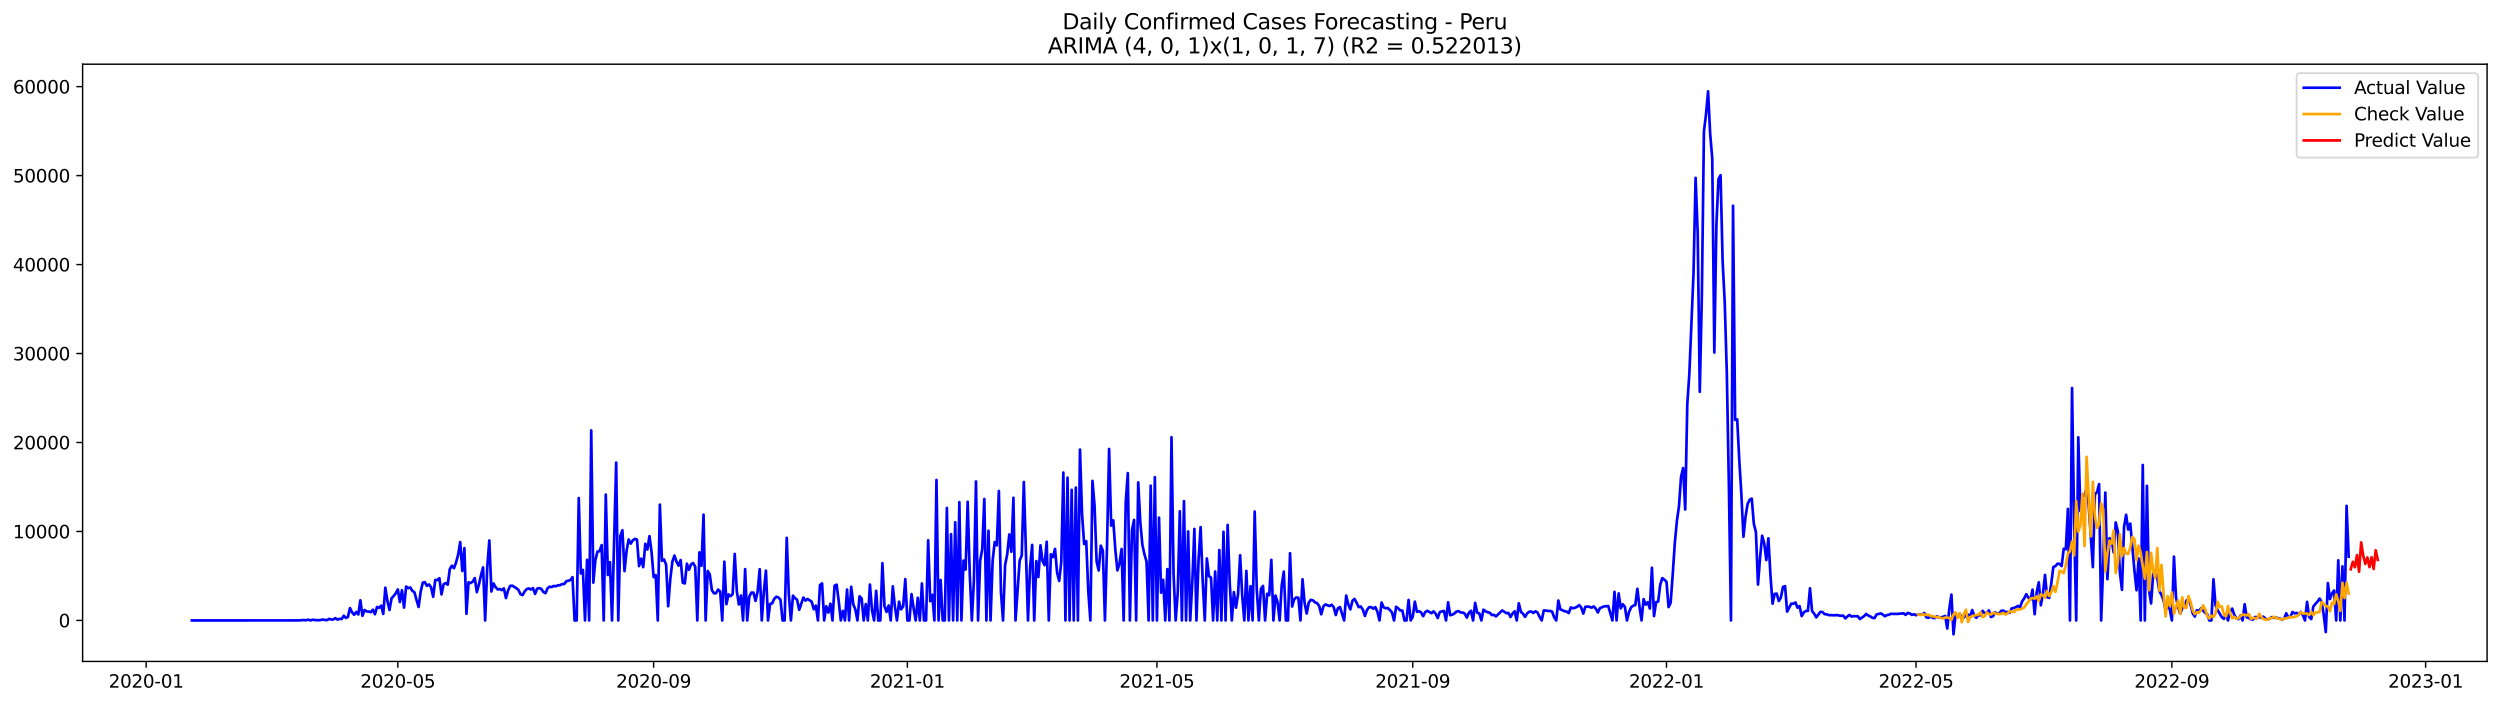<?xml version="1.0" encoding="utf-8" standalone="no"?>
<!DOCTYPE svg PUBLIC "-//W3C//DTD SVG 1.1//EN"
  "http://www.w3.org/Graphics/SVG/1.1/DTD/svg11.dtd">
<svg xmlns:xlink="http://www.w3.org/1999/xlink" width="1392.412pt" height="392.274pt" viewBox="0 0 1392.412 392.274" xmlns="http://www.w3.org/2000/svg" version="1.1">
 <defs>
  <style type="text/css">*{stroke-linejoin: round; stroke-linecap: butt}</style>
 </defs>
 <g id="figure_1">
  <g id="patch_1">
   <path d="M 0 392.274 
L 1392.412 392.274 
L 1392.412 0 
L 0 0 
z
" style="fill: #ffffff"/>
  </g>
  <g id="axes_1">
   <g id="patch_2">
    <path d="M 46.013 368.396 
L 1385.213 368.396 
L 1385.213 35.755 
L 46.013 35.755 
z
" style="fill: #ffffff"/>
   </g>
   <g id="matplotlib.axis_1">
    <g id="xtick_1">
     <g id="line2d_1">
      <defs>
       <path id="m165440193b" d="M 0 0 
L 0 3.5 
" style="stroke: #000000; stroke-width: 0.8"/>
      </defs>
      <g>
       <use xlink:href="#m165440193b" x="81.401" y="368.396" style="stroke: #000000; stroke-width: 0.8"/>
      </g>
     </g>
     <g id="text_1">
      <!-- 2020-01 -->
      <g transform="translate(60.51 382.994)scale(0.1 -0.1)">
       <defs>
        <path id="DejaVuSans-32" d="M 1228 531 
L 3431 531 
L 3431 0 
L 469 0 
L 469 531 
Q 828 903 1448 1529 
Q 2069 2156 2228 2338 
Q 2531 2678 2651 2914 
Q 2772 3150 2772 3378 
Q 2772 3750 2511 3984 
Q 2250 4219 1831 4219 
Q 1534 4219 1204 4116 
Q 875 4013 500 3803 
L 500 4441 
Q 881 4594 1212 4672 
Q 1544 4750 1819 4750 
Q 2544 4750 2975 4387 
Q 3406 4025 3406 3419 
Q 3406 3131 3298 2873 
Q 3191 2616 2906 2266 
Q 2828 2175 2409 1742 
Q 1991 1309 1228 531 
z
" transform="scale(0.016)"/>
        <path id="DejaVuSans-30" d="M 2034 4250 
Q 1547 4250 1301 3770 
Q 1056 3291 1056 2328 
Q 1056 1369 1301 889 
Q 1547 409 2034 409 
Q 2525 409 2770 889 
Q 3016 1369 3016 2328 
Q 3016 3291 2770 3770 
Q 2525 4250 2034 4250 
z
M 2034 4750 
Q 2819 4750 3233 4129 
Q 3647 3509 3647 2328 
Q 3647 1150 3233 529 
Q 2819 -91 2034 -91 
Q 1250 -91 836 529 
Q 422 1150 422 2328 
Q 422 3509 836 4129 
Q 1250 4750 2034 4750 
z
" transform="scale(0.016)"/>
        <path id="DejaVuSans-2d" d="M 313 2009 
L 1997 2009 
L 1997 1497 
L 313 1497 
L 313 2009 
z
" transform="scale(0.016)"/>
        <path id="DejaVuSans-31" d="M 794 531 
L 1825 531 
L 1825 4091 
L 703 3866 
L 703 4441 
L 1819 4666 
L 2450 4666 
L 2450 531 
L 3481 531 
L 3481 0 
L 794 0 
L 794 531 
z
" transform="scale(0.016)"/>
       </defs>
       <use xlink:href="#DejaVuSans-32"/>
       <use xlink:href="#DejaVuSans-30" x="63.623"/>
       <use xlink:href="#DejaVuSans-32" x="127.246"/>
       <use xlink:href="#DejaVuSans-30" x="190.869"/>
       <use xlink:href="#DejaVuSans-2d" x="254.492"/>
       <use xlink:href="#DejaVuSans-30" x="290.576"/>
       <use xlink:href="#DejaVuSans-31" x="354.199"/>
      </g>
     </g>
    </g>
    <g id="xtick_2">
     <g id="line2d_2">
      <g>
       <use xlink:href="#m165440193b" x="221.565" y="368.396" style="stroke: #000000; stroke-width: 0.8"/>
      </g>
     </g>
     <g id="text_2">
      <!-- 2020-05 -->
      <g transform="translate(200.673 382.994)scale(0.1 -0.1)">
       <defs>
        <path id="DejaVuSans-35" d="M 691 4666 
L 3169 4666 
L 3169 4134 
L 1269 4134 
L 1269 2991 
Q 1406 3038 1543 3061 
Q 1681 3084 1819 3084 
Q 2600 3084 3056 2656 
Q 3513 2228 3513 1497 
Q 3513 744 3044 326 
Q 2575 -91 1722 -91 
Q 1428 -91 1123 -41 
Q 819 9 494 109 
L 494 744 
Q 775 591 1075 516 
Q 1375 441 1709 441 
Q 2250 441 2565 725 
Q 2881 1009 2881 1497 
Q 2881 1984 2565 2268 
Q 2250 2553 1709 2553 
Q 1456 2553 1204 2497 
Q 953 2441 691 2322 
L 691 4666 
z
" transform="scale(0.016)"/>
       </defs>
       <use xlink:href="#DejaVuSans-32"/>
       <use xlink:href="#DejaVuSans-30" x="63.623"/>
       <use xlink:href="#DejaVuSans-32" x="127.246"/>
       <use xlink:href="#DejaVuSans-30" x="190.869"/>
       <use xlink:href="#DejaVuSans-2d" x="254.492"/>
       <use xlink:href="#DejaVuSans-30" x="290.576"/>
       <use xlink:href="#DejaVuSans-35" x="354.199"/>
      </g>
     </g>
    </g>
    <g id="xtick_3">
     <g id="line2d_3">
      <g>
       <use xlink:href="#m165440193b" x="364.045" y="368.396" style="stroke: #000000; stroke-width: 0.8"/>
      </g>
     </g>
     <g id="text_3">
      <!-- 2020-09 -->
      <g transform="translate(343.154 382.994)scale(0.1 -0.1)">
       <defs>
        <path id="DejaVuSans-39" d="M 703 97 
L 703 672 
Q 941 559 1184 500 
Q 1428 441 1663 441 
Q 2288 441 2617 861 
Q 2947 1281 2994 2138 
Q 2813 1869 2534 1725 
Q 2256 1581 1919 1581 
Q 1219 1581 811 2004 
Q 403 2428 403 3163 
Q 403 3881 828 4315 
Q 1253 4750 1959 4750 
Q 2769 4750 3195 4129 
Q 3622 3509 3622 2328 
Q 3622 1225 3098 567 
Q 2575 -91 1691 -91 
Q 1453 -91 1209 -44 
Q 966 3 703 97 
z
M 1959 2075 
Q 2384 2075 2632 2365 
Q 2881 2656 2881 3163 
Q 2881 3666 2632 3958 
Q 2384 4250 1959 4250 
Q 1534 4250 1286 3958 
Q 1038 3666 1038 3163 
Q 1038 2656 1286 2365 
Q 1534 2075 1959 2075 
z
" transform="scale(0.016)"/>
       </defs>
       <use xlink:href="#DejaVuSans-32"/>
       <use xlink:href="#DejaVuSans-30" x="63.623"/>
       <use xlink:href="#DejaVuSans-32" x="127.246"/>
       <use xlink:href="#DejaVuSans-30" x="190.869"/>
       <use xlink:href="#DejaVuSans-2d" x="254.492"/>
       <use xlink:href="#DejaVuSans-30" x="290.576"/>
       <use xlink:href="#DejaVuSans-39" x="354.199"/>
      </g>
     </g>
    </g>
    <g id="xtick_4">
     <g id="line2d_4">
      <g>
       <use xlink:href="#m165440193b" x="505.367" y="368.396" style="stroke: #000000; stroke-width: 0.8"/>
      </g>
     </g>
     <g id="text_4">
      <!-- 2021-01 -->
      <g transform="translate(484.476 382.994)scale(0.1 -0.1)">
       <use xlink:href="#DejaVuSans-32"/>
       <use xlink:href="#DejaVuSans-30" x="63.623"/>
       <use xlink:href="#DejaVuSans-32" x="127.246"/>
       <use xlink:href="#DejaVuSans-31" x="190.869"/>
       <use xlink:href="#DejaVuSans-2d" x="254.492"/>
       <use xlink:href="#DejaVuSans-30" x="290.576"/>
       <use xlink:href="#DejaVuSans-31" x="354.199"/>
      </g>
     </g>
    </g>
    <g id="xtick_5">
     <g id="line2d_5">
      <g>
       <use xlink:href="#m165440193b" x="644.372" y="368.396" style="stroke: #000000; stroke-width: 0.8"/>
      </g>
     </g>
     <g id="text_5">
      <!-- 2021-05 -->
      <g transform="translate(623.481 382.994)scale(0.1 -0.1)">
       <use xlink:href="#DejaVuSans-32"/>
       <use xlink:href="#DejaVuSans-30" x="63.623"/>
       <use xlink:href="#DejaVuSans-32" x="127.246"/>
       <use xlink:href="#DejaVuSans-31" x="190.869"/>
       <use xlink:href="#DejaVuSans-2d" x="254.492"/>
       <use xlink:href="#DejaVuSans-30" x="290.576"/>
       <use xlink:href="#DejaVuSans-35" x="354.199"/>
      </g>
     </g>
    </g>
    <g id="xtick_6">
     <g id="line2d_6">
      <g>
       <use xlink:href="#m165440193b" x="786.853" y="368.396" style="stroke: #000000; stroke-width: 0.8"/>
      </g>
     </g>
     <g id="text_6">
      <!-- 2021-09 -->
      <g transform="translate(765.961 382.994)scale(0.1 -0.1)">
       <use xlink:href="#DejaVuSans-32"/>
       <use xlink:href="#DejaVuSans-30" x="63.623"/>
       <use xlink:href="#DejaVuSans-32" x="127.246"/>
       <use xlink:href="#DejaVuSans-31" x="190.869"/>
       <use xlink:href="#DejaVuSans-2d" x="254.492"/>
       <use xlink:href="#DejaVuSans-30" x="290.576"/>
       <use xlink:href="#DejaVuSans-39" x="354.199"/>
      </g>
     </g>
    </g>
    <g id="xtick_7">
     <g id="line2d_7">
      <g>
       <use xlink:href="#m165440193b" x="928.175" y="368.396" style="stroke: #000000; stroke-width: 0.8"/>
      </g>
     </g>
     <g id="text_7">
      <!-- 2022-01 -->
      <g transform="translate(907.283 382.994)scale(0.1 -0.1)">
       <use xlink:href="#DejaVuSans-32"/>
       <use xlink:href="#DejaVuSans-30" x="63.623"/>
       <use xlink:href="#DejaVuSans-32" x="127.246"/>
       <use xlink:href="#DejaVuSans-32" x="190.869"/>
       <use xlink:href="#DejaVuSans-2d" x="254.492"/>
       <use xlink:href="#DejaVuSans-30" x="290.576"/>
       <use xlink:href="#DejaVuSans-31" x="354.199"/>
      </g>
     </g>
    </g>
    <g id="xtick_8">
     <g id="line2d_8">
      <g>
       <use xlink:href="#m165440193b" x="1067.18" y="368.396" style="stroke: #000000; stroke-width: 0.8"/>
      </g>
     </g>
     <g id="text_8">
      <!-- 2022-05 -->
      <g transform="translate(1046.289 382.994)scale(0.1 -0.1)">
       <use xlink:href="#DejaVuSans-32"/>
       <use xlink:href="#DejaVuSans-30" x="63.623"/>
       <use xlink:href="#DejaVuSans-32" x="127.246"/>
       <use xlink:href="#DejaVuSans-32" x="190.869"/>
       <use xlink:href="#DejaVuSans-2d" x="254.492"/>
       <use xlink:href="#DejaVuSans-30" x="290.576"/>
       <use xlink:href="#DejaVuSans-35" x="354.199"/>
      </g>
     </g>
    </g>
    <g id="xtick_9">
     <g id="line2d_9">
      <g>
       <use xlink:href="#m165440193b" x="1209.66" y="368.396" style="stroke: #000000; stroke-width: 0.8"/>
      </g>
     </g>
     <g id="text_9">
      <!-- 2022-09 -->
      <g transform="translate(1188.769 382.994)scale(0.1 -0.1)">
       <use xlink:href="#DejaVuSans-32"/>
       <use xlink:href="#DejaVuSans-30" x="63.623"/>
       <use xlink:href="#DejaVuSans-32" x="127.246"/>
       <use xlink:href="#DejaVuSans-32" x="190.869"/>
       <use xlink:href="#DejaVuSans-2d" x="254.492"/>
       <use xlink:href="#DejaVuSans-30" x="290.576"/>
       <use xlink:href="#DejaVuSans-39" x="354.199"/>
      </g>
     </g>
    </g>
    <g id="xtick_10">
     <g id="line2d_10">
      <g>
       <use xlink:href="#m165440193b" x="1350.982" y="368.396" style="stroke: #000000; stroke-width: 0.8"/>
      </g>
     </g>
     <g id="text_10">
      <!-- 2023-01 -->
      <g transform="translate(1330.091 382.994)scale(0.1 -0.1)">
       <defs>
        <path id="DejaVuSans-33" d="M 2597 2516 
Q 3050 2419 3304 2112 
Q 3559 1806 3559 1356 
Q 3559 666 3084 287 
Q 2609 -91 1734 -91 
Q 1441 -91 1130 -33 
Q 819 25 488 141 
L 488 750 
Q 750 597 1062 519 
Q 1375 441 1716 441 
Q 2309 441 2620 675 
Q 2931 909 2931 1356 
Q 2931 1769 2642 2001 
Q 2353 2234 1838 2234 
L 1294 2234 
L 1294 2753 
L 1863 2753 
Q 2328 2753 2575 2939 
Q 2822 3125 2822 3475 
Q 2822 3834 2567 4026 
Q 2313 4219 1838 4219 
Q 1578 4219 1281 4162 
Q 984 4106 628 3988 
L 628 4550 
Q 988 4650 1302 4700 
Q 1616 4750 1894 4750 
Q 2613 4750 3031 4423 
Q 3450 4097 3450 3541 
Q 3450 3153 3228 2886 
Q 3006 2619 2597 2516 
z
" transform="scale(0.016)"/>
       </defs>
       <use xlink:href="#DejaVuSans-32"/>
       <use xlink:href="#DejaVuSans-30" x="63.623"/>
       <use xlink:href="#DejaVuSans-32" x="127.246"/>
       <use xlink:href="#DejaVuSans-33" x="190.869"/>
       <use xlink:href="#DejaVuSans-2d" x="254.492"/>
       <use xlink:href="#DejaVuSans-30" x="290.576"/>
       <use xlink:href="#DejaVuSans-31" x="354.199"/>
      </g>
     </g>
    </g>
   </g>
   <g id="matplotlib.axis_2">
    <g id="ytick_1">
     <g id="line2d_11">
      <defs>
       <path id="m5263f6d3b1" d="M 0 0 
L -3.5 0 
" style="stroke: #000000; stroke-width: 0.8"/>
      </defs>
      <g>
       <use xlink:href="#m5263f6d3b1" x="46.013" y="345.565" style="stroke: #000000; stroke-width: 0.8"/>
      </g>
     </g>
     <g id="text_11">
      <!-- 0 -->
      <g transform="translate(32.65 349.364)scale(0.1 -0.1)">
       <use xlink:href="#DejaVuSans-30"/>
      </g>
     </g>
    </g>
    <g id="ytick_2">
     <g id="line2d_12">
      <g>
       <use xlink:href="#m5263f6d3b1" x="46.013" y="296.012" style="stroke: #000000; stroke-width: 0.8"/>
      </g>
     </g>
     <g id="text_12">
      <!-- 10000 -->
      <g transform="translate(7.2 299.812)scale(0.1 -0.1)">
       <use xlink:href="#DejaVuSans-31"/>
       <use xlink:href="#DejaVuSans-30" x="63.623"/>
       <use xlink:href="#DejaVuSans-30" x="127.246"/>
       <use xlink:href="#DejaVuSans-30" x="190.869"/>
       <use xlink:href="#DejaVuSans-30" x="254.492"/>
      </g>
     </g>
    </g>
    <g id="ytick_3">
     <g id="line2d_13">
      <g>
       <use xlink:href="#m5263f6d3b1" x="46.013" y="246.46" style="stroke: #000000; stroke-width: 0.8"/>
      </g>
     </g>
     <g id="text_13">
      <!-- 20000 -->
      <g transform="translate(7.2 250.259)scale(0.1 -0.1)">
       <use xlink:href="#DejaVuSans-32"/>
       <use xlink:href="#DejaVuSans-30" x="63.623"/>
       <use xlink:href="#DejaVuSans-30" x="127.246"/>
       <use xlink:href="#DejaVuSans-30" x="190.869"/>
       <use xlink:href="#DejaVuSans-30" x="254.492"/>
      </g>
     </g>
    </g>
    <g id="ytick_4">
     <g id="line2d_14">
      <g>
       <use xlink:href="#m5263f6d3b1" x="46.013" y="196.907" style="stroke: #000000; stroke-width: 0.8"/>
      </g>
     </g>
     <g id="text_14">
      <!-- 30000 -->
      <g transform="translate(7.2 200.706)scale(0.1 -0.1)">
       <use xlink:href="#DejaVuSans-33"/>
       <use xlink:href="#DejaVuSans-30" x="63.623"/>
       <use xlink:href="#DejaVuSans-30" x="127.246"/>
       <use xlink:href="#DejaVuSans-30" x="190.869"/>
       <use xlink:href="#DejaVuSans-30" x="254.492"/>
      </g>
     </g>
    </g>
    <g id="ytick_5">
     <g id="line2d_15">
      <g>
       <use xlink:href="#m5263f6d3b1" x="46.013" y="147.355" style="stroke: #000000; stroke-width: 0.8"/>
      </g>
     </g>
     <g id="text_15">
      <!-- 40000 -->
      <g transform="translate(7.2 151.154)scale(0.1 -0.1)">
       <defs>
        <path id="DejaVuSans-34" d="M 2419 4116 
L 825 1625 
L 2419 1625 
L 2419 4116 
z
M 2253 4666 
L 3047 4666 
L 3047 1625 
L 3713 1625 
L 3713 1100 
L 3047 1100 
L 3047 0 
L 2419 0 
L 2419 1100 
L 313 1100 
L 313 1709 
L 2253 4666 
z
" transform="scale(0.016)"/>
       </defs>
       <use xlink:href="#DejaVuSans-34"/>
       <use xlink:href="#DejaVuSans-30" x="63.623"/>
       <use xlink:href="#DejaVuSans-30" x="127.246"/>
       <use xlink:href="#DejaVuSans-30" x="190.869"/>
       <use xlink:href="#DejaVuSans-30" x="254.492"/>
      </g>
     </g>
    </g>
    <g id="ytick_6">
     <g id="line2d_16">
      <g>
       <use xlink:href="#m5263f6d3b1" x="46.013" y="97.802" style="stroke: #000000; stroke-width: 0.8"/>
      </g>
     </g>
     <g id="text_16">
      <!-- 50000 -->
      <g transform="translate(7.2 101.601)scale(0.1 -0.1)">
       <use xlink:href="#DejaVuSans-35"/>
       <use xlink:href="#DejaVuSans-30" x="63.623"/>
       <use xlink:href="#DejaVuSans-30" x="127.246"/>
       <use xlink:href="#DejaVuSans-30" x="190.869"/>
       <use xlink:href="#DejaVuSans-30" x="254.492"/>
      </g>
     </g>
    </g>
    <g id="ytick_7">
     <g id="line2d_17">
      <g>
       <use xlink:href="#m5263f6d3b1" x="46.013" y="48.249" style="stroke: #000000; stroke-width: 0.8"/>
      </g>
     </g>
     <g id="text_17">
      <!-- 60000 -->
      <g transform="translate(7.2 52.048)scale(0.1 -0.1)">
       <defs>
        <path id="DejaVuSans-36" d="M 2113 2584 
Q 1688 2584 1439 2293 
Q 1191 2003 1191 1497 
Q 1191 994 1439 701 
Q 1688 409 2113 409 
Q 2538 409 2786 701 
Q 3034 994 3034 1497 
Q 3034 2003 2786 2293 
Q 2538 2584 2113 2584 
z
M 3366 4563 
L 3366 3988 
Q 3128 4100 2886 4159 
Q 2644 4219 2406 4219 
Q 1781 4219 1451 3797 
Q 1122 3375 1075 2522 
Q 1259 2794 1537 2939 
Q 1816 3084 2150 3084 
Q 2853 3084 3261 2657 
Q 3669 2231 3669 1497 
Q 3669 778 3244 343 
Q 2819 -91 2113 -91 
Q 1303 -91 875 529 
Q 447 1150 447 2328 
Q 447 3434 972 4092 
Q 1497 4750 2381 4750 
Q 2619 4750 2861 4703 
Q 3103 4656 3366 4563 
z
" transform="scale(0.016)"/>
       </defs>
       <use xlink:href="#DejaVuSans-36"/>
       <use xlink:href="#DejaVuSans-30" x="63.623"/>
       <use xlink:href="#DejaVuSans-30" x="127.246"/>
       <use xlink:href="#DejaVuSans-30" x="190.869"/>
       <use xlink:href="#DejaVuSans-30" x="254.492"/>
      </g>
     </g>
    </g>
   </g>
   <g id="line2d_18">
    <path d="M 106.885 345.565 
L 167.121 345.54 
L 168.279 345.352 
L 170.596 345.426 
L 171.754 345.124 
L 172.913 345.565 
L 174.071 345.149 
L 175.229 345.342 
L 177.546 345.461 
L 179.863 345.07 
L 181.021 345.293 
L 182.18 345.387 
L 183.338 344.668 
L 184.497 345.079 
L 185.655 344.995 
L 186.813 344.287 
L 187.972 345.114 
L 189.13 344.668 
L 190.288 344.817 
L 191.447 342.914 
L 192.605 344.178 
L 193.764 343.618 
L 194.922 338.687 
L 196.08 341.036 
L 197.239 342.389 
L 198.397 340.853 
L 199.555 342.24 
L 200.714 334.341 
L 201.872 342.993 
L 203.031 339.758 
L 204.189 340.531 
L 205.347 340.62 
L 206.506 340.952 
L 207.664 339.579 
L 208.822 342.111 
L 209.981 338.073 
L 211.139 338.563 
L 212.298 337.32 
L 213.456 341.928 
L 214.614 327.315 
L 215.773 334.733 
L 216.931 339.708 
L 218.089 333.222 
L 219.248 331.983 
L 220.406 330.476 
L 221.565 328.306 
L 222.723 335.283 
L 223.881 328.747 
L 225.04 338.41 
L 226.198 326.651 
L 227.356 327.587 
L 228.515 327.186 
L 229.673 329.109 
L 230.832 329.867 
L 231.99 334.208 
L 233.148 338.058 
L 234.307 329.525 
L 235.465 324.52 
L 236.623 324.267 
L 237.782 326.284 
L 238.94 325.516 
L 240.099 327.072 
L 241.257 332.384 
L 242.415 323.019 
L 243.574 323.083 
L 244.732 322.033 
L 245.891 331.051 
L 247.049 325.467 
L 248.207 324.728 
L 249.366 325.645 
L 250.524 316.963 
L 251.682 315.07 
L 252.841 316.458 
L 253.999 313.326 
L 255.158 308.966 
L 256.316 301.934 
L 257.474 317.999 
L 258.633 305.299 
L 259.791 341.854 
L 260.949 324.337 
L 262.108 324.743 
L 263.266 323.97 
L 264.425 321.993 
L 265.583 329.802 
L 266.741 325.546 
L 267.9 320.358 
L 269.058 316.007 
L 270.216 345.565 
L 271.375 316.027 
L 272.533 301.032 
L 273.692 329.431 
L 274.85 324.931 
L 276.008 326.973 
L 277.167 328.321 
L 278.325 328.038 
L 279.483 328.653 
L 280.642 327.736 
L 281.8 333.122 
L 282.959 328.901 
L 284.117 326.344 
L 285.275 326.175 
L 287.592 327.602 
L 288.75 328.569 
L 289.909 330.967 
L 291.067 331.453 
L 292.226 329.391 
L 293.384 328.088 
L 294.542 327.751 
L 295.701 328.316 
L 296.859 327.538 
L 298.017 330.774 
L 299.176 327.85 
L 300.334 327.563 
L 301.493 328.038 
L 302.651 329.718 
L 303.809 330.382 
L 304.968 327.647 
L 306.126 326.75 
L 307.285 327.013 
L 308.443 326.319 
L 309.601 326.562 
L 310.76 325.987 
L 311.918 325.927 
L 313.076 325.298 
L 314.235 325.293 
L 315.393 323.732 
L 316.552 323.45 
L 317.71 323.038 
L 318.868 321.458 
L 320.027 345.565 
L 321.185 345.565 
L 322.343 277.4 
L 323.502 319.362 
L 324.66 317.429 
L 325.819 345.565 
L 326.977 311.825 
L 328.135 345.565 
L 329.294 239.731 
L 330.452 324.505 
L 331.61 311.919 
L 332.769 307.241 
L 333.927 306.988 
L 335.086 303.614 
L 336.244 345.565 
L 337.402 275.453 
L 338.561 320.249 
L 339.719 313.123 
L 340.877 345.565 
L 343.194 257.654 
L 344.353 345.565 
L 345.511 298.455 
L 346.669 295.304 
L 347.828 318.078 
L 348.986 306.775 
L 350.144 300.477 
L 351.303 302.757 
L 352.461 300.928 
L 353.62 300.13 
L 354.778 300.522 
L 355.936 315.279 
L 357.095 311.156 
L 358.253 315.853 
L 359.411 302.856 
L 360.57 306.101 
L 361.728 298.619 
L 362.887 307.256 
L 364.045 321.428 
L 365.203 320.333 
L 366.362 345.565 
L 367.52 281.067 
L 368.678 312.35 
L 369.837 311.602 
L 370.995 314.471 
L 372.154 337.647 
L 373.312 322.697 
L 374.47 312.93 
L 375.629 309.436 
L 376.787 312.845 
L 377.946 315.031 
L 379.104 311.934 
L 380.262 324.55 
L 381.421 324.951 
L 382.579 313.951 
L 383.737 317.33 
L 384.896 314.278 
L 386.054 313.589 
L 387.213 315.685 
L 388.371 345.565 
L 389.529 307.652 
L 390.688 315.095 
L 391.846 286.652 
L 393.004 345.565 
L 394.163 318.024 
L 395.321 319.996 
L 396.48 328.658 
L 397.638 330.432 
L 398.796 330.397 
L 399.955 328.38 
L 401.113 329.376 
L 402.271 345.565 
L 403.43 312.836 
L 404.588 336.497 
L 405.747 331.046 
L 406.905 332.022 
L 408.063 330.937 
L 409.222 308.529 
L 410.38 329.297 
L 411.538 336.646 
L 412.697 331.675 
L 413.855 345.565 
L 415.014 316.993 
L 416.172 345.565 
L 417.33 332.3 
L 418.489 330.045 
L 419.647 330.075 
L 420.805 334.659 
L 421.964 329.5 
L 423.122 317.033 
L 424.281 345.565 
L 425.439 329.51 
L 426.597 317.821 
L 427.756 345.565 
L 428.914 336.353 
L 430.072 336.036 
L 431.231 333.519 
L 432.389 332.354 
L 433.548 332.751 
L 434.706 334.054 
L 435.864 345.565 
L 437.023 345.565 
L 438.181 299.56 
L 439.34 331.021 
L 440.498 345.565 
L 441.656 331.785 
L 442.815 333.142 
L 443.973 334.054 
L 445.131 339.649 
L 447.448 332.805 
L 448.607 334.51 
L 449.765 333.608 
L 452.082 335.1 
L 453.24 339.336 
L 454.398 337.325 
L 455.557 345.565 
L 456.715 325.813 
L 457.874 324.931 
L 459.032 345.565 
L 460.19 337.691 
L 461.349 341.17 
L 462.507 336.239 
L 463.665 345.565 
L 464.824 326.2 
L 465.982 325.64 
L 467.141 334.852 
L 468.299 345.565 
L 469.457 340.238 
L 470.616 345.565 
L 471.774 328.37 
L 472.932 345.565 
L 474.091 326.809 
L 475.249 336.507 
L 476.408 339.5 
L 477.566 345.565 
L 478.724 332.141 
L 479.883 333.226 
L 481.041 345.565 
L 482.199 336.487 
L 483.358 345.565 
L 484.516 325.595 
L 485.675 339.832 
L 486.833 345.565 
L 487.991 329.079 
L 489.15 345.565 
L 490.308 345.565 
L 491.466 313.643 
L 492.625 337.547 
L 493.783 340.818 
L 494.942 337.25 
L 496.1 345.565 
L 497.258 326.591 
L 498.417 337.815 
L 499.575 345.565 
L 500.734 335.105 
L 501.892 339.366 
L 503.05 337.696 
L 504.209 322.568 
L 505.367 345.565 
L 506.525 345.565 
L 507.684 330.888 
L 508.842 338.747 
L 510.001 345.565 
L 511.159 332.964 
L 512.317 345.565 
L 513.476 324.941 
L 514.634 345.565 
L 515.792 345.565 
L 516.951 300.948 
L 518.109 334.832 
L 519.268 331.289 
L 520.426 345.565 
L 521.584 267.312 
L 522.743 345.565 
L 523.901 323.048 
L 525.059 345.565 
L 526.218 345.565 
L 527.376 282.896 
L 528.535 345.565 
L 529.693 297.534 
L 530.851 345.565 
L 532.01 290.904 
L 533.168 345.565 
L 534.326 279.655 
L 535.485 345.565 
L 536.643 312.211 
L 537.802 317.246 
L 538.96 279.477 
L 540.118 319.713 
L 541.277 345.565 
L 542.435 323.38 
L 543.593 268.159 
L 544.752 345.565 
L 545.91 312.291 
L 547.069 305.958 
L 548.227 277.911 
L 549.385 345.565 
L 550.544 295.616 
L 551.702 345.565 
L 552.86 312.246 
L 554.019 301.924 
L 555.177 303.748 
L 556.336 273.466 
L 557.494 329.693 
L 558.652 345.565 
L 559.811 314.704 
L 560.969 308.857 
L 562.128 297.663 
L 563.286 307.315 
L 564.444 277.252 
L 565.603 345.565 
L 567.919 312.167 
L 569.078 309.382 
L 570.236 268.441 
L 572.553 345.565 
L 573.711 316.121 
L 574.87 303.485 
L 576.028 345.565 
L 577.186 312.504 
L 578.345 321.393 
L 579.503 303.708 
L 580.662 312.513 
L 581.82 314.783 
L 582.978 301.726 
L 584.137 345.565 
L 585.295 308.728 
L 586.453 310.313 
L 587.612 305.73 
L 588.77 319.04 
L 589.929 323.549 
L 591.087 313.019 
L 592.245 263.189 
L 593.404 345.565 
L 594.562 266.048 
L 595.72 345.565 
L 596.879 272.817 
L 598.037 345.565 
L 599.196 271.568 
L 600.354 345.565 
L 601.512 250.394 
L 602.671 286.503 
L 603.829 303.004 
L 604.987 301.419 
L 606.146 329.515 
L 607.304 345.565 
L 608.463 267.837 
L 609.621 281.563 
L 610.779 312.751 
L 611.938 317.736 
L 613.096 303.911 
L 614.254 306.706 
L 615.413 345.565 
L 616.571 304.02 
L 617.73 250.072 
L 618.888 292.767 
L 620.046 289.828 
L 621.205 306.285 
L 622.363 317.687 
L 623.522 313.916 
L 624.68 305.774 
L 625.838 345.565 
L 626.997 279.531 
L 628.155 263.491 
L 629.313 345.565 
L 630.472 295.215 
L 631.63 289.566 
L 632.789 345.565 
L 633.947 268.669 
L 635.105 290.814 
L 636.264 303.47 
L 637.422 308.772 
L 638.58 312.806 
L 639.739 345.565 
L 640.897 270.478 
L 642.056 345.565 
L 643.214 265.756 
L 644.372 345.565 
L 645.531 288.317 
L 646.689 330.06 
L 647.847 322.959 
L 649.006 345.565 
L 650.164 316.983 
L 651.323 345.565 
L 652.481 243.492 
L 653.639 319.629 
L 654.798 345.565 
L 655.956 330.303 
L 657.114 284.769 
L 658.273 345.565 
L 659.431 279.115 
L 660.59 345.565 
L 661.748 295.998 
L 662.906 345.565 
L 664.065 324.347 
L 665.223 294.62 
L 666.381 345.565 
L 667.54 312.142 
L 668.698 293.579 
L 669.857 323.574 
L 671.015 345.565 
L 672.173 311.047 
L 673.332 320.838 
L 674.49 321.735 
L 675.648 345.565 
L 676.807 318.306 
L 677.965 345.565 
L 679.124 306.349 
L 680.282 345.565 
L 681.44 296.196 
L 682.599 345.565 
L 683.757 292.375 
L 684.916 324.629 
L 686.074 345.565 
L 687.232 329.812 
L 688.391 338.484 
L 689.549 331.026 
L 690.707 309.273 
L 691.866 331.695 
L 693.024 345.565 
L 694.183 317.969 
L 695.341 345.565 
L 696.499 326.477 
L 697.658 345.565 
L 698.816 284.918 
L 699.974 328.405 
L 701.133 345.565 
L 702.291 327.974 
L 703.45 326.329 
L 704.608 345.565 
L 705.766 330.724 
L 706.925 331.477 
L 708.083 311.805 
L 709.241 345.565 
L 710.4 331.715 
L 711.558 335.367 
L 712.717 345.565 
L 713.875 325.992 
L 715.033 318.366 
L 716.192 345.565 
L 717.35 345.565 
L 718.508 308.108 
L 719.667 337.815 
L 720.825 333.801 
L 721.984 332.751 
L 723.142 332.934 
L 724.3 345.565 
L 725.459 322.627 
L 726.617 335.843 
L 727.775 341.7 
L 728.934 335.605 
L 730.092 334.089 
L 731.251 334.366 
L 732.409 335.496 
L 733.567 335.902 
L 734.726 337.493 
L 735.884 342.141 
L 737.042 337.795 
L 738.201 336.656 
L 740.518 337.552 
L 741.676 336.819 
L 742.834 338.182 
L 743.993 342.537 
L 745.151 338.796 
L 746.309 338.122 
L 748.626 345.565 
L 749.785 331.7 
L 750.943 336.606 
L 752.101 339.401 
L 753.26 334.629 
L 754.418 333.593 
L 755.577 335.689 
L 756.735 338.152 
L 757.893 337.78 
L 759.052 339.535 
L 760.21 343.073 
L 761.368 339.688 
L 762.527 338.221 
L 763.685 338.122 
L 764.844 339.029 
L 766.002 338.147 
L 767.16 340.719 
L 768.319 345.565 
L 769.477 335.58 
L 770.635 338.291 
L 771.794 338.771 
L 772.952 338.648 
L 774.111 339.753 
L 775.269 341.016 
L 776.427 345.565 
L 777.586 337.944 
L 778.744 338.826 
L 779.902 340.025 
L 781.061 340.035 
L 782.219 345.565 
L 783.378 345.565 
L 784.536 334.138 
L 785.694 345.565 
L 786.853 343.509 
L 788.011 335.1 
L 789.169 340.739 
L 790.328 340.412 
L 791.486 341.095 
L 792.645 343.216 
L 793.803 340.892 
L 794.961 340.189 
L 797.278 341.536 
L 798.436 340.506 
L 799.595 341.804 
L 800.753 344.217 
L 801.912 340.927 
L 803.07 340.521 
L 804.228 340.273 
L 805.387 345.565 
L 806.545 335.461 
L 807.703 342.646 
L 808.862 342.374 
L 810.02 341.705 
L 811.179 340.63 
L 812.337 340.372 
L 813.495 341.11 
L 814.654 341.17 
L 815.812 341.735 
L 816.971 343.979 
L 818.129 341.279 
L 819.287 340.184 
L 820.446 345.565 
L 821.604 335.764 
L 822.762 341.284 
L 823.921 341.641 
L 825.079 345.565 
L 826.238 339.569 
L 827.396 340.441 
L 828.554 340.991 
L 829.713 341.224 
L 830.871 342.557 
L 832.029 342.423 
L 833.188 343.32 
L 836.663 340.005 
L 837.821 340.694 
L 838.98 341.532 
L 840.138 341.383 
L 841.296 343.647 
L 842.455 341.725 
L 843.613 340.441 
L 844.772 345.565 
L 845.93 336.016 
L 847.088 340.763 
L 848.247 341.809 
L 849.405 343.583 
L 850.563 341.636 
L 851.722 340.679 
L 852.88 340.62 
L 854.039 341.403 
L 855.197 340.451 
L 856.355 341.165 
L 857.514 343.618 
L 858.672 345.565 
L 859.83 340.01 
L 860.989 340.045 
L 862.147 340.303 
L 863.306 340.263 
L 864.464 340.64 
L 865.622 343.88 
L 866.781 345.565 
L 867.939 334.47 
L 869.097 339.435 
L 870.256 339.876 
L 871.414 340.441 
L 872.573 340.635 
L 873.731 341.452 
L 874.889 338.335 
L 876.048 338.776 
L 877.206 338.553 
L 878.365 337.949 
L 879.523 337.017 
L 880.681 338.306 
L 881.84 341.735 
L 882.998 337.939 
L 884.156 337.855 
L 885.315 337.989 
L 886.473 338.459 
L 887.632 337.766 
L 888.79 338.994 
L 889.948 341.13 
L 891.107 338.722 
L 893.423 337.741 
L 895.74 337.543 
L 898.057 345.565 
L 899.215 329.619 
L 900.374 345.565 
L 901.532 330.511 
L 902.69 338.846 
L 903.849 336.551 
L 905.007 337.998 
L 906.166 345.565 
L 907.324 340.882 
L 908.482 338.241 
L 909.641 337.339 
L 910.799 337.022 
L 911.957 327.929 
L 913.116 337.731 
L 914.274 345.565 
L 915.433 333.697 
L 916.591 336.735 
L 917.749 335.397 
L 918.908 338.945 
L 920.066 316.22 
L 921.224 343.127 
L 922.383 335.342 
L 923.541 335.1 
L 924.7 325.645 
L 925.858 321.978 
L 927.016 322.885 
L 928.175 324.03 
L 929.333 338.127 
L 930.491 335.674 
L 931.65 319.887 
L 932.808 302.519 
L 933.967 290.195 
L 935.125 281.974 
L 936.283 265.612 
L 937.442 260.691 
L 938.6 283.743 
L 939.759 225.212 
L 940.917 207.947 
L 943.234 151.913 
L 944.392 99.065 
L 945.55 129.555 
L 946.709 218.215 
L 947.867 165.203 
L 949.026 73.313 
L 950.184 63.695 
L 951.342 50.876 
L 952.501 74.532 
L 953.659 88.208 
L 954.817 196.367 
L 955.976 125.076 
L 957.134 99.779 
L 958.293 97.584 
L 959.451 145.714 
L 960.609 168.385 
L 961.768 207.224 
L 962.926 270.582 
L 964.084 345.565 
L 965.243 114.585 
L 966.401 233.864 
L 967.56 233.591 
L 968.718 256.331 
L 969.876 275.245 
L 971.035 298.956 
L 972.193 287.831 
L 973.351 280.696 
L 974.51 278.352 
L 975.668 277.713 
L 976.827 291.756 
L 977.985 296.374 
L 979.143 325.585 
L 980.302 310.497 
L 981.46 298.391 
L 982.618 302.672 
L 983.777 311.934 
L 984.935 299.798 
L 986.094 320.685 
L 987.252 336.215 
L 988.41 330.779 
L 989.569 330.64 
L 990.727 334.748 
L 991.885 332.845 
L 993.044 326.923 
L 994.202 326.438 
L 995.361 340.63 
L 997.677 336.234 
L 998.836 336.249 
L 999.994 335.555 
L 1001.153 338.449 
L 1002.311 337.592 
L 1003.469 343.142 
L 1004.628 341.1 
L 1005.786 340.288 
L 1006.944 340.258 
L 1008.103 327.667 
L 1009.261 340.417 
L 1010.42 341.75 
L 1011.578 343.851 
L 1013.895 340.783 
L 1015.053 340.872 
L 1016.211 342.057 
L 1017.37 342.171 
L 1018.528 342.572 
L 1022.003 342.706 
L 1023.162 342.537 
L 1024.32 342.85 
L 1025.478 342.969 
L 1026.637 342.884 
L 1027.795 344.45 
L 1028.954 343.31 
L 1030.112 342.528 
L 1031.27 343.439 
L 1032.429 343.182 
L 1034.745 343.231 
L 1035.904 344.782 
L 1038.221 343.172 
L 1039.379 341.953 
L 1040.537 342.835 
L 1041.696 343.315 
L 1042.854 344.103 
L 1044.012 344.277 
L 1045.171 342.26 
L 1047.488 341.621 
L 1048.646 342.28 
L 1049.804 343.236 
L 1050.963 342.592 
L 1052.121 342.369 
L 1053.279 341.824 
L 1054.438 341.948 
L 1055.596 341.878 
L 1056.755 341.948 
L 1060.23 341.596 
L 1061.388 342.478 
L 1062.547 341.348 
L 1063.705 341.71 
L 1064.863 342.448 
L 1066.022 342.121 
L 1067.18 342.661 
L 1068.338 342.176 
L 1069.497 342.354 
L 1070.655 342.136 
L 1071.814 341.457 
L 1072.972 343.91 
L 1074.13 344.079 
L 1075.289 343.306 
L 1076.447 344.113 
L 1077.605 344.257 
L 1078.764 343.276 
L 1079.922 343.781 
L 1081.081 343.806 
L 1082.239 343.568 
L 1083.397 343.068 
L 1084.556 350.06 
L 1085.714 339.044 
L 1086.872 331.165 
L 1088.031 353.276 
L 1089.189 342.126 
L 1090.348 343.509 
L 1091.506 341.844 
L 1092.664 344.242 
L 1093.823 343.925 
L 1094.981 342.587 
L 1096.139 342.265 
L 1097.298 343.301 
L 1098.456 339.767 
L 1099.615 343.003 
L 1100.773 344.098 
L 1101.931 342.528 
L 1103.09 342.77 
L 1104.248 340.213 
L 1105.406 341.606 
L 1106.565 341.338 
L 1107.723 339.99 
L 1108.882 343.652 
L 1110.04 343.211 
L 1111.198 341.105 
L 1112.357 341.779 
L 1113.515 341.645 
L 1114.673 340.189 
L 1115.832 340.114 
L 1116.99 340.937 
L 1118.149 340.863 
L 1119.307 341.304 
L 1120.465 338.866 
L 1121.624 338.628 
L 1122.782 338.187 
L 1123.94 337.463 
L 1125.099 338.172 
L 1126.257 334.991 
L 1127.416 333.241 
L 1128.574 330.942 
L 1129.732 332.89 
L 1130.891 333.965 
L 1132.049 328.395 
L 1133.208 342.096 
L 1134.366 329.847 
L 1135.524 324.307 
L 1136.683 337.087 
L 1137.841 330.729 
L 1138.999 320.184 
L 1140.158 332.627 
L 1141.316 333.018 
L 1142.475 325.06 
L 1143.633 315.814 
L 1144.791 315.308 
L 1145.95 313.97 
L 1147.108 314.06 
L 1148.266 315.293 
L 1149.425 305.621 
L 1150.583 305.923 
L 1151.742 283.436 
L 1152.9 345.565 
L 1154.058 216.094 
L 1155.217 291.146 
L 1156.375 345.565 
L 1157.533 243.566 
L 1158.692 284.675 
L 1159.85 275.428 
L 1161.009 276.162 
L 1162.167 271.677 
L 1163.325 281.29 
L 1165.642 315.863 
L 1166.8 275.27 
L 1167.959 274.095 
L 1169.117 269.616 
L 1170.276 345.565 
L 1171.434 313.519 
L 1172.592 274.338 
L 1173.751 322.592 
L 1174.909 299.788 
L 1176.067 300.502 
L 1177.226 307.687 
L 1178.384 290.993 
L 1179.543 295.923 
L 1180.701 318.881 
L 1181.859 328.529 
L 1183.018 293.465 
L 1184.176 286.706 
L 1185.334 294.917 
L 1186.493 291.642 
L 1188.81 317.826 
L 1189.968 328.752 
L 1191.126 311.027 
L 1192.285 345.565 
L 1193.443 258.962 
L 1194.602 345.565 
L 1195.76 270.597 
L 1196.918 328.613 
L 1198.077 336.12 
L 1199.235 319.644 
L 1200.393 318.381 
L 1201.552 322.082 
L 1202.71 329.282 
L 1203.869 331.304 
L 1205.027 334.391 
L 1206.185 339.926 
L 1207.344 337.052 
L 1208.502 339.455 
L 1209.66 345.565 
L 1210.819 310.031 
L 1211.977 333.068 
L 1213.136 337.884 
L 1214.294 341.794 
L 1215.452 338.786 
L 1216.611 337.904 
L 1217.769 334.445 
L 1218.927 333.677 
L 1220.086 336.779 
L 1221.244 341.536 
L 1222.403 343.38 
L 1223.561 339.867 
L 1224.719 340.273 
L 1225.878 338.826 
L 1228.194 341.309 
L 1229.353 342.141 
L 1230.511 345.565 
L 1231.67 345.565 
L 1232.828 322.637 
L 1233.986 337.315 
L 1235.145 339.867 
L 1237.461 343.747 
L 1238.62 344.728 
L 1239.778 342.126 
L 1240.937 345.565 
L 1242.095 340.704 
L 1243.253 338.97 
L 1244.412 342.433 
L 1245.57 344.311 
L 1246.728 344.832 
L 1247.887 342.835 
L 1249.045 345.565 
L 1250.204 336.537 
L 1251.362 343.885 
L 1252.52 344.098 
L 1253.679 344.921 
L 1254.837 345.05 
L 1255.996 343.642 
L 1257.154 343.776 
L 1258.312 343.667 
L 1259.471 344.088 
L 1260.629 343.469 
L 1261.787 344.609 
L 1262.946 345.094 
L 1264.104 344.515 
L 1265.263 343.732 
L 1266.421 344.123 
L 1267.579 344.009 
L 1269.896 344.5 
L 1271.054 345.164 
L 1272.213 344.455 
L 1273.371 341.596 
L 1274.53 344.009 
L 1275.688 343.499 
L 1276.846 340.858 
L 1278.005 341.641 
L 1279.163 341.373 
L 1280.321 342.369 
L 1281.48 340.783 
L 1282.638 342.602 
L 1283.797 345.565 
L 1284.955 335.228 
L 1286.113 343.588 
L 1287.272 344.812 
L 1288.43 337.85 
L 1289.588 336.343 
L 1290.747 335.144 
L 1291.905 333.37 
L 1293.064 335.223 
L 1294.222 342.354 
L 1295.38 352.012 
L 1296.539 324.763 
L 1297.697 333.658 
L 1298.855 330.461 
L 1300.014 328.93 
L 1301.172 345.565 
L 1302.331 312.082 
L 1303.489 345.565 
L 1304.647 315.447 
L 1305.806 345.565 
L 1306.964 281.746 
L 1308.122 310.071 
L 1308.122 310.071 
" clip-path="url(#p39b42d26da)" style="fill: none; stroke: #0000ff; stroke-width: 1.5; stroke-linecap: square"/>
   </g>
   <g id="line2d_19">
    <path d="M 1068.338 342.235 
L 1069.497 342.6 
L 1070.655 342.174 
L 1072.972 342.494 
L 1074.13 342.348 
L 1075.289 343.114 
L 1076.447 343.22 
L 1077.605 343.592 
L 1078.764 343.76 
L 1079.922 343.575 
L 1081.081 344.307 
L 1082.239 344.427 
L 1083.397 343.939 
L 1084.556 343.981 
L 1085.714 344.188 
L 1086.872 345.248 
L 1088.031 342.258 
L 1089.189 341.058 
L 1090.348 344.032 
L 1091.506 341.655 
L 1092.664 346.595 
L 1093.823 341.915 
L 1094.981 339.61 
L 1096.139 346.393 
L 1097.298 343.808 
L 1098.456 343.096 
L 1099.615 342.895 
L 1100.773 342.503 
L 1101.931 342.428 
L 1103.09 341.01 
L 1104.248 343.737 
L 1105.406 343.177 
L 1106.565 341.111 
L 1107.723 342.059 
L 1108.882 342.276 
L 1110.04 341.261 
L 1111.198 341.713 
L 1113.515 342.086 
L 1114.673 341.84 
L 1115.832 341.336 
L 1116.99 342.285 
L 1118.149 341.6 
L 1119.307 340.487 
L 1121.624 340.884 
L 1122.782 339.704 
L 1123.94 339.38 
L 1125.099 339.466 
L 1127.416 338.392 
L 1128.574 336.519 
L 1129.732 335.215 
L 1130.891 333.431 
L 1132.049 333.07 
L 1133.208 333.423 
L 1134.366 332.134 
L 1135.524 334.757 
L 1136.683 331.03 
L 1137.841 331.577 
L 1138.999 333.032 
L 1140.158 329.146 
L 1141.316 331.967 
L 1142.475 329.903 
L 1143.633 326.438 
L 1144.791 329.703 
L 1145.95 324.479 
L 1147.108 317.988 
L 1148.266 318.312 
L 1149.425 319.274 
L 1150.583 314.645 
L 1151.742 308.296 
L 1152.9 307.097 
L 1154.058 301.606 
L 1155.217 309.335 
L 1156.375 279.119 
L 1157.533 296.069 
L 1158.692 292.621 
L 1159.85 275.007 
L 1161.009 304.209 
L 1162.167 254.448 
L 1164.484 298.719 
L 1165.642 268.369 
L 1166.8 287.678 
L 1167.959 294.004 
L 1169.117 292.208 
L 1170.276 280.313 
L 1171.434 283.877 
L 1172.592 318.264 
L 1173.751 308.304 
L 1174.909 301.237 
L 1176.067 302.783 
L 1177.226 295.494 
L 1178.384 319.188 
L 1179.543 313.282 
L 1180.701 297.615 
L 1181.859 309.794 
L 1183.018 305.245 
L 1184.176 308.247 
L 1185.334 308.54 
L 1186.493 304.9 
L 1187.651 299.073 
L 1188.81 300.257 
L 1189.968 311.927 
L 1191.126 303.952 
L 1192.285 307.706 
L 1193.443 315.395 
L 1194.602 322.29 
L 1195.76 307.422 
L 1196.918 328.755 
L 1198.077 307.938 
L 1199.235 317.746 
L 1200.393 321.793 
L 1201.552 305.244 
L 1202.71 328.957 
L 1203.869 314.669 
L 1205.027 330.434 
L 1206.185 343.323 
L 1207.344 331.999 
L 1208.502 337.495 
L 1209.66 329.961 
L 1210.819 341.886 
L 1213.136 334.382 
L 1214.294 341.995 
L 1215.452 332.684 
L 1216.611 338.552 
L 1217.769 338.451 
L 1218.927 331.974 
L 1220.086 335.277 
L 1221.244 339.913 
L 1222.403 341.998 
L 1223.561 340.962 
L 1224.719 341.352 
L 1225.878 339.771 
L 1227.036 337.142 
L 1228.194 339.308 
L 1229.353 343.095 
L 1230.511 344.486 
L 1231.67 342.903 
L 1232.828 343.6 
L 1233.986 341.732 
L 1235.145 335.196 
L 1236.303 338.082 
L 1237.461 337.75 
L 1238.62 342.274 
L 1239.778 343.342 
L 1240.937 337.547 
L 1242.095 341.487 
L 1243.253 344.311 
L 1244.412 343.536 
L 1245.57 344.544 
L 1246.728 344.347 
L 1247.887 343.193 
L 1249.045 342.235 
L 1250.204 342.426 
L 1251.362 342.734 
L 1252.52 341.997 
L 1253.679 344.612 
L 1254.837 344.124 
L 1257.154 344.545 
L 1258.312 341.846 
L 1259.471 343.71 
L 1260.629 344.768 
L 1261.787 345.087 
L 1262.946 345.211 
L 1264.104 344.305 
L 1265.263 344.323 
L 1266.421 343.484 
L 1267.579 344.182 
L 1271.054 345.073 
L 1272.213 344.488 
L 1273.371 344.422 
L 1275.688 343.52 
L 1276.846 343.896 
L 1279.163 343.225 
L 1280.321 342.47 
L 1281.48 340.959 
L 1282.638 341.788 
L 1283.797 341.676 
L 1284.955 341.735 
L 1286.113 342.547 
L 1287.272 340.683 
L 1288.43 342.659 
L 1289.588 341.212 
L 1291.905 340.873 
L 1293.064 335.299 
L 1294.222 336.218 
L 1295.38 337.428 
L 1296.539 337.849 
L 1297.697 340.457 
L 1298.855 335.615 
L 1300.014 336.457 
L 1301.172 331.058 
L 1302.331 334.816 
L 1303.489 340.236 
L 1304.647 324.566 
L 1305.806 333.059 
L 1306.964 324.549 
L 1308.122 330.607 
L 1308.122 330.607 
" clip-path="url(#p39b42d26da)" style="fill: none; stroke: #ffa500; stroke-width: 1.5; stroke-linecap: square"/>
   </g>
   <g id="line2d_20">
    <path d="M 1309.281 317.034 
L 1310.439 312.924 
L 1311.598 315.904 
L 1312.756 309.187 
L 1313.914 318.398 
L 1315.073 302.115 
L 1316.231 309.345 
L 1317.39 314.094 
L 1318.548 310.469 
L 1319.706 315.824 
L 1320.865 310.373 
L 1322.023 316.906 
L 1323.181 306.499 
L 1324.34 311.862 
" clip-path="url(#p39b42d26da)" style="fill: none; stroke: #ff0000; stroke-width: 1.5; stroke-linecap: square"/>
   </g>
   <g id="patch_3">
    <path d="M 46.013 368.396 
L 46.013 35.755 
" style="fill: none; stroke: #000000; stroke-width: 0.8; stroke-linejoin: miter; stroke-linecap: square"/>
   </g>
   <g id="patch_4">
    <path d="M 1385.213 368.396 
L 1385.213 35.755 
" style="fill: none; stroke: #000000; stroke-width: 0.8; stroke-linejoin: miter; stroke-linecap: square"/>
   </g>
   <g id="patch_5">
    <path d="M 46.013 368.396 
L 1385.213 368.396 
" style="fill: none; stroke: #000000; stroke-width: 0.8; stroke-linejoin: miter; stroke-linecap: square"/>
   </g>
   <g id="patch_6">
    <path d="M 46.013 35.755 
L 1385.213 35.755 
" style="fill: none; stroke: #000000; stroke-width: 0.8; stroke-linejoin: miter; stroke-linecap: square"/>
   </g>
   <g id="text_18">
    <!-- Daily Confirmed Cases Forecasting - Peru -->
    <g transform="translate(591.751 16.318)scale(0.12 -0.12)">
     <defs>
      <path id="DejaVuSans-44" d="M 1259 4147 
L 1259 519 
L 2022 519 
Q 2988 519 3436 956 
Q 3884 1394 3884 2338 
Q 3884 3275 3436 3711 
Q 2988 4147 2022 4147 
L 1259 4147 
z
M 628 4666 
L 1925 4666 
Q 3281 4666 3915 4102 
Q 4550 3538 4550 2338 
Q 4550 1131 3912 565 
Q 3275 0 1925 0 
L 628 0 
L 628 4666 
z
" transform="scale(0.016)"/>
      <path id="DejaVuSans-61" d="M 2194 1759 
Q 1497 1759 1228 1600 
Q 959 1441 959 1056 
Q 959 750 1161 570 
Q 1363 391 1709 391 
Q 2188 391 2477 730 
Q 2766 1069 2766 1631 
L 2766 1759 
L 2194 1759 
z
M 3341 1997 
L 3341 0 
L 2766 0 
L 2766 531 
Q 2569 213 2275 61 
Q 1981 -91 1556 -91 
Q 1019 -91 701 211 
Q 384 513 384 1019 
Q 384 1609 779 1909 
Q 1175 2209 1959 2209 
L 2766 2209 
L 2766 2266 
Q 2766 2663 2505 2880 
Q 2244 3097 1772 3097 
Q 1472 3097 1187 3025 
Q 903 2953 641 2809 
L 641 3341 
Q 956 3463 1253 3523 
Q 1550 3584 1831 3584 
Q 2591 3584 2966 3190 
Q 3341 2797 3341 1997 
z
" transform="scale(0.016)"/>
      <path id="DejaVuSans-69" d="M 603 3500 
L 1178 3500 
L 1178 0 
L 603 0 
L 603 3500 
z
M 603 4863 
L 1178 4863 
L 1178 4134 
L 603 4134 
L 603 4863 
z
" transform="scale(0.016)"/>
      <path id="DejaVuSans-6c" d="M 603 4863 
L 1178 4863 
L 1178 0 
L 603 0 
L 603 4863 
z
" transform="scale(0.016)"/>
      <path id="DejaVuSans-79" d="M 2059 -325 
Q 1816 -950 1584 -1140 
Q 1353 -1331 966 -1331 
L 506 -1331 
L 506 -850 
L 844 -850 
Q 1081 -850 1212 -737 
Q 1344 -625 1503 -206 
L 1606 56 
L 191 3500 
L 800 3500 
L 1894 763 
L 2988 3500 
L 3597 3500 
L 2059 -325 
z
" transform="scale(0.016)"/>
      <path id="DejaVuSans-20" transform="scale(0.016)"/>
      <path id="DejaVuSans-43" d="M 4122 4306 
L 4122 3641 
Q 3803 3938 3442 4084 
Q 3081 4231 2675 4231 
Q 1875 4231 1450 3742 
Q 1025 3253 1025 2328 
Q 1025 1406 1450 917 
Q 1875 428 2675 428 
Q 3081 428 3442 575 
Q 3803 722 4122 1019 
L 4122 359 
Q 3791 134 3420 21 
Q 3050 -91 2638 -91 
Q 1578 -91 968 557 
Q 359 1206 359 2328 
Q 359 3453 968 4101 
Q 1578 4750 2638 4750 
Q 3056 4750 3426 4639 
Q 3797 4528 4122 4306 
z
" transform="scale(0.016)"/>
      <path id="DejaVuSans-6f" d="M 1959 3097 
Q 1497 3097 1228 2736 
Q 959 2375 959 1747 
Q 959 1119 1226 758 
Q 1494 397 1959 397 
Q 2419 397 2687 759 
Q 2956 1122 2956 1747 
Q 2956 2369 2687 2733 
Q 2419 3097 1959 3097 
z
M 1959 3584 
Q 2709 3584 3137 3096 
Q 3566 2609 3566 1747 
Q 3566 888 3137 398 
Q 2709 -91 1959 -91 
Q 1206 -91 779 398 
Q 353 888 353 1747 
Q 353 2609 779 3096 
Q 1206 3584 1959 3584 
z
" transform="scale(0.016)"/>
      <path id="DejaVuSans-6e" d="M 3513 2113 
L 3513 0 
L 2938 0 
L 2938 2094 
Q 2938 2591 2744 2837 
Q 2550 3084 2163 3084 
Q 1697 3084 1428 2787 
Q 1159 2491 1159 1978 
L 1159 0 
L 581 0 
L 581 3500 
L 1159 3500 
L 1159 2956 
Q 1366 3272 1645 3428 
Q 1925 3584 2291 3584 
Q 2894 3584 3203 3211 
Q 3513 2838 3513 2113 
z
" transform="scale(0.016)"/>
      <path id="DejaVuSans-66" d="M 2375 4863 
L 2375 4384 
L 1825 4384 
Q 1516 4384 1395 4259 
Q 1275 4134 1275 3809 
L 1275 3500 
L 2222 3500 
L 2222 3053 
L 1275 3053 
L 1275 0 
L 697 0 
L 697 3053 
L 147 3053 
L 147 3500 
L 697 3500 
L 697 3744 
Q 697 4328 969 4595 
Q 1241 4863 1831 4863 
L 2375 4863 
z
" transform="scale(0.016)"/>
      <path id="DejaVuSans-72" d="M 2631 2963 
Q 2534 3019 2420 3045 
Q 2306 3072 2169 3072 
Q 1681 3072 1420 2755 
Q 1159 2438 1159 1844 
L 1159 0 
L 581 0 
L 581 3500 
L 1159 3500 
L 1159 2956 
Q 1341 3275 1631 3429 
Q 1922 3584 2338 3584 
Q 2397 3584 2469 3576 
Q 2541 3569 2628 3553 
L 2631 2963 
z
" transform="scale(0.016)"/>
      <path id="DejaVuSans-6d" d="M 3328 2828 
Q 3544 3216 3844 3400 
Q 4144 3584 4550 3584 
Q 5097 3584 5394 3201 
Q 5691 2819 5691 2113 
L 5691 0 
L 5113 0 
L 5113 2094 
Q 5113 2597 4934 2840 
Q 4756 3084 4391 3084 
Q 3944 3084 3684 2787 
Q 3425 2491 3425 1978 
L 3425 0 
L 2847 0 
L 2847 2094 
Q 2847 2600 2669 2842 
Q 2491 3084 2119 3084 
Q 1678 3084 1418 2786 
Q 1159 2488 1159 1978 
L 1159 0 
L 581 0 
L 581 3500 
L 1159 3500 
L 1159 2956 
Q 1356 3278 1631 3431 
Q 1906 3584 2284 3584 
Q 2666 3584 2933 3390 
Q 3200 3197 3328 2828 
z
" transform="scale(0.016)"/>
      <path id="DejaVuSans-65" d="M 3597 1894 
L 3597 1613 
L 953 1613 
Q 991 1019 1311 708 
Q 1631 397 2203 397 
Q 2534 397 2845 478 
Q 3156 559 3463 722 
L 3463 178 
Q 3153 47 2828 -22 
Q 2503 -91 2169 -91 
Q 1331 -91 842 396 
Q 353 884 353 1716 
Q 353 2575 817 3079 
Q 1281 3584 2069 3584 
Q 2775 3584 3186 3129 
Q 3597 2675 3597 1894 
z
M 3022 2063 
Q 3016 2534 2758 2815 
Q 2500 3097 2075 3097 
Q 1594 3097 1305 2825 
Q 1016 2553 972 2059 
L 3022 2063 
z
" transform="scale(0.016)"/>
      <path id="DejaVuSans-64" d="M 2906 2969 
L 2906 4863 
L 3481 4863 
L 3481 0 
L 2906 0 
L 2906 525 
Q 2725 213 2448 61 
Q 2172 -91 1784 -91 
Q 1150 -91 751 415 
Q 353 922 353 1747 
Q 353 2572 751 3078 
Q 1150 3584 1784 3584 
Q 2172 3584 2448 3432 
Q 2725 3281 2906 2969 
z
M 947 1747 
Q 947 1113 1208 752 
Q 1469 391 1925 391 
Q 2381 391 2643 752 
Q 2906 1113 2906 1747 
Q 2906 2381 2643 2742 
Q 2381 3103 1925 3103 
Q 1469 3103 1208 2742 
Q 947 2381 947 1747 
z
" transform="scale(0.016)"/>
      <path id="DejaVuSans-73" d="M 2834 3397 
L 2834 2853 
Q 2591 2978 2328 3040 
Q 2066 3103 1784 3103 
Q 1356 3103 1142 2972 
Q 928 2841 928 2578 
Q 928 2378 1081 2264 
Q 1234 2150 1697 2047 
L 1894 2003 
Q 2506 1872 2764 1633 
Q 3022 1394 3022 966 
Q 3022 478 2636 193 
Q 2250 -91 1575 -91 
Q 1294 -91 989 -36 
Q 684 19 347 128 
L 347 722 
Q 666 556 975 473 
Q 1284 391 1588 391 
Q 1994 391 2212 530 
Q 2431 669 2431 922 
Q 2431 1156 2273 1281 
Q 2116 1406 1581 1522 
L 1381 1569 
Q 847 1681 609 1914 
Q 372 2147 372 2553 
Q 372 3047 722 3315 
Q 1072 3584 1716 3584 
Q 2034 3584 2315 3537 
Q 2597 3491 2834 3397 
z
" transform="scale(0.016)"/>
      <path id="DejaVuSans-46" d="M 628 4666 
L 3309 4666 
L 3309 4134 
L 1259 4134 
L 1259 2759 
L 3109 2759 
L 3109 2228 
L 1259 2228 
L 1259 0 
L 628 0 
L 628 4666 
z
" transform="scale(0.016)"/>
      <path id="DejaVuSans-63" d="M 3122 3366 
L 3122 2828 
Q 2878 2963 2633 3030 
Q 2388 3097 2138 3097 
Q 1578 3097 1268 2742 
Q 959 2388 959 1747 
Q 959 1106 1268 751 
Q 1578 397 2138 397 
Q 2388 397 2633 464 
Q 2878 531 3122 666 
L 3122 134 
Q 2881 22 2623 -34 
Q 2366 -91 2075 -91 
Q 1284 -91 818 406 
Q 353 903 353 1747 
Q 353 2603 823 3093 
Q 1294 3584 2113 3584 
Q 2378 3584 2631 3529 
Q 2884 3475 3122 3366 
z
" transform="scale(0.016)"/>
      <path id="DejaVuSans-74" d="M 1172 4494 
L 1172 3500 
L 2356 3500 
L 2356 3053 
L 1172 3053 
L 1172 1153 
Q 1172 725 1289 603 
Q 1406 481 1766 481 
L 2356 481 
L 2356 0 
L 1766 0 
Q 1100 0 847 248 
Q 594 497 594 1153 
L 594 3053 
L 172 3053 
L 172 3500 
L 594 3500 
L 594 4494 
L 1172 4494 
z
" transform="scale(0.016)"/>
      <path id="DejaVuSans-67" d="M 2906 1791 
Q 2906 2416 2648 2759 
Q 2391 3103 1925 3103 
Q 1463 3103 1205 2759 
Q 947 2416 947 1791 
Q 947 1169 1205 825 
Q 1463 481 1925 481 
Q 2391 481 2648 825 
Q 2906 1169 2906 1791 
z
M 3481 434 
Q 3481 -459 3084 -895 
Q 2688 -1331 1869 -1331 
Q 1566 -1331 1297 -1286 
Q 1028 -1241 775 -1147 
L 775 -588 
Q 1028 -725 1275 -790 
Q 1522 -856 1778 -856 
Q 2344 -856 2625 -561 
Q 2906 -266 2906 331 
L 2906 616 
Q 2728 306 2450 153 
Q 2172 0 1784 0 
Q 1141 0 747 490 
Q 353 981 353 1791 
Q 353 2603 747 3093 
Q 1141 3584 1784 3584 
Q 2172 3584 2450 3431 
Q 2728 3278 2906 2969 
L 2906 3500 
L 3481 3500 
L 3481 434 
z
" transform="scale(0.016)"/>
      <path id="DejaVuSans-50" d="M 1259 4147 
L 1259 2394 
L 2053 2394 
Q 2494 2394 2734 2622 
Q 2975 2850 2975 3272 
Q 2975 3691 2734 3919 
Q 2494 4147 2053 4147 
L 1259 4147 
z
M 628 4666 
L 2053 4666 
Q 2838 4666 3239 4311 
Q 3641 3956 3641 3272 
Q 3641 2581 3239 2228 
Q 2838 1875 2053 1875 
L 1259 1875 
L 1259 0 
L 628 0 
L 628 4666 
z
" transform="scale(0.016)"/>
      <path id="DejaVuSans-75" d="M 544 1381 
L 544 3500 
L 1119 3500 
L 1119 1403 
Q 1119 906 1312 657 
Q 1506 409 1894 409 
Q 2359 409 2629 706 
Q 2900 1003 2900 1516 
L 2900 3500 
L 3475 3500 
L 3475 0 
L 2900 0 
L 2900 538 
Q 2691 219 2414 64 
Q 2138 -91 1772 -91 
Q 1169 -91 856 284 
Q 544 659 544 1381 
z
M 1991 3584 
L 1991 3584 
z
" transform="scale(0.016)"/>
     </defs>
     <use xlink:href="#DejaVuSans-44"/>
     <use xlink:href="#DejaVuSans-61" x="77.002"/>
     <use xlink:href="#DejaVuSans-69" x="138.281"/>
     <use xlink:href="#DejaVuSans-6c" x="166.064"/>
     <use xlink:href="#DejaVuSans-79" x="193.848"/>
     <use xlink:href="#DejaVuSans-20" x="253.027"/>
     <use xlink:href="#DejaVuSans-43" x="284.814"/>
     <use xlink:href="#DejaVuSans-6f" x="354.639"/>
     <use xlink:href="#DejaVuSans-6e" x="415.82"/>
     <use xlink:href="#DejaVuSans-66" x="479.199"/>
     <use xlink:href="#DejaVuSans-69" x="514.404"/>
     <use xlink:href="#DejaVuSans-72" x="542.188"/>
     <use xlink:href="#DejaVuSans-6d" x="581.551"/>
     <use xlink:href="#DejaVuSans-65" x="678.963"/>
     <use xlink:href="#DejaVuSans-64" x="740.486"/>
     <use xlink:href="#DejaVuSans-20" x="803.963"/>
     <use xlink:href="#DejaVuSans-43" x="835.75"/>
     <use xlink:href="#DejaVuSans-61" x="905.574"/>
     <use xlink:href="#DejaVuSans-73" x="966.854"/>
     <use xlink:href="#DejaVuSans-65" x="1018.953"/>
     <use xlink:href="#DejaVuSans-73" x="1080.477"/>
     <use xlink:href="#DejaVuSans-20" x="1132.576"/>
     <use xlink:href="#DejaVuSans-46" x="1164.363"/>
     <use xlink:href="#DejaVuSans-6f" x="1218.258"/>
     <use xlink:href="#DejaVuSans-72" x="1279.439"/>
     <use xlink:href="#DejaVuSans-65" x="1318.303"/>
     <use xlink:href="#DejaVuSans-63" x="1379.826"/>
     <use xlink:href="#DejaVuSans-61" x="1434.807"/>
     <use xlink:href="#DejaVuSans-73" x="1496.086"/>
     <use xlink:href="#DejaVuSans-74" x="1548.186"/>
     <use xlink:href="#DejaVuSans-69" x="1587.395"/>
     <use xlink:href="#DejaVuSans-6e" x="1615.178"/>
     <use xlink:href="#DejaVuSans-67" x="1678.557"/>
     <use xlink:href="#DejaVuSans-20" x="1742.033"/>
     <use xlink:href="#DejaVuSans-2d" x="1773.82"/>
     <use xlink:href="#DejaVuSans-20" x="1809.904"/>
     <use xlink:href="#DejaVuSans-50" x="1841.691"/>
     <use xlink:href="#DejaVuSans-65" x="1898.369"/>
     <use xlink:href="#DejaVuSans-72" x="1959.893"/>
     <use xlink:href="#DejaVuSans-75" x="2001.006"/>
    </g>
    <!-- ARIMA (4, 0, 1)x(1, 0, 1, 7) (R2 = 0.522013) -->
    <g transform="translate(583.628 29.756)scale(0.12 -0.12)">
     <defs>
      <path id="DejaVuSans-41" d="M 2188 4044 
L 1331 1722 
L 3047 1722 
L 2188 4044 
z
M 1831 4666 
L 2547 4666 
L 4325 0 
L 3669 0 
L 3244 1197 
L 1141 1197 
L 716 0 
L 50 0 
L 1831 4666 
z
" transform="scale(0.016)"/>
      <path id="DejaVuSans-52" d="M 2841 2188 
Q 3044 2119 3236 1894 
Q 3428 1669 3622 1275 
L 4263 0 
L 3584 0 
L 2988 1197 
Q 2756 1666 2539 1819 
Q 2322 1972 1947 1972 
L 1259 1972 
L 1259 0 
L 628 0 
L 628 4666 
L 2053 4666 
Q 2853 4666 3247 4331 
Q 3641 3997 3641 3322 
Q 3641 2881 3436 2590 
Q 3231 2300 2841 2188 
z
M 1259 4147 
L 1259 2491 
L 2053 2491 
Q 2509 2491 2742 2702 
Q 2975 2913 2975 3322 
Q 2975 3731 2742 3939 
Q 2509 4147 2053 4147 
L 1259 4147 
z
" transform="scale(0.016)"/>
      <path id="DejaVuSans-49" d="M 628 4666 
L 1259 4666 
L 1259 0 
L 628 0 
L 628 4666 
z
" transform="scale(0.016)"/>
      <path id="DejaVuSans-4d" d="M 628 4666 
L 1569 4666 
L 2759 1491 
L 3956 4666 
L 4897 4666 
L 4897 0 
L 4281 0 
L 4281 4097 
L 3078 897 
L 2444 897 
L 1241 4097 
L 1241 0 
L 628 0 
L 628 4666 
z
" transform="scale(0.016)"/>
      <path id="DejaVuSans-28" d="M 1984 4856 
Q 1566 4138 1362 3434 
Q 1159 2731 1159 2009 
Q 1159 1288 1364 580 
Q 1569 -128 1984 -844 
L 1484 -844 
Q 1016 -109 783 600 
Q 550 1309 550 2009 
Q 550 2706 781 3412 
Q 1013 4119 1484 4856 
L 1984 4856 
z
" transform="scale(0.016)"/>
      <path id="DejaVuSans-2c" d="M 750 794 
L 1409 794 
L 1409 256 
L 897 -744 
L 494 -744 
L 750 256 
L 750 794 
z
" transform="scale(0.016)"/>
      <path id="DejaVuSans-29" d="M 513 4856 
L 1013 4856 
Q 1481 4119 1714 3412 
Q 1947 2706 1947 2009 
Q 1947 1309 1714 600 
Q 1481 -109 1013 -844 
L 513 -844 
Q 928 -128 1133 580 
Q 1338 1288 1338 2009 
Q 1338 2731 1133 3434 
Q 928 4138 513 4856 
z
" transform="scale(0.016)"/>
      <path id="DejaVuSans-78" d="M 3513 3500 
L 2247 1797 
L 3578 0 
L 2900 0 
L 1881 1375 
L 863 0 
L 184 0 
L 1544 1831 
L 300 3500 
L 978 3500 
L 1906 2253 
L 2834 3500 
L 3513 3500 
z
" transform="scale(0.016)"/>
      <path id="DejaVuSans-37" d="M 525 4666 
L 3525 4666 
L 3525 4397 
L 1831 0 
L 1172 0 
L 2766 4134 
L 525 4134 
L 525 4666 
z
" transform="scale(0.016)"/>
      <path id="DejaVuSans-3d" d="M 678 2906 
L 4684 2906 
L 4684 2381 
L 678 2381 
L 678 2906 
z
M 678 1631 
L 4684 1631 
L 4684 1100 
L 678 1100 
L 678 1631 
z
" transform="scale(0.016)"/>
      <path id="DejaVuSans-2e" d="M 684 794 
L 1344 794 
L 1344 0 
L 684 0 
L 684 794 
z
" transform="scale(0.016)"/>
     </defs>
     <use xlink:href="#DejaVuSans-41"/>
     <use xlink:href="#DejaVuSans-52" x="68.408"/>
     <use xlink:href="#DejaVuSans-49" x="137.891"/>
     <use xlink:href="#DejaVuSans-4d" x="167.383"/>
     <use xlink:href="#DejaVuSans-41" x="253.662"/>
     <use xlink:href="#DejaVuSans-20" x="322.07"/>
     <use xlink:href="#DejaVuSans-28" x="353.857"/>
     <use xlink:href="#DejaVuSans-34" x="392.871"/>
     <use xlink:href="#DejaVuSans-2c" x="456.494"/>
     <use xlink:href="#DejaVuSans-20" x="488.281"/>
     <use xlink:href="#DejaVuSans-30" x="520.068"/>
     <use xlink:href="#DejaVuSans-2c" x="583.691"/>
     <use xlink:href="#DejaVuSans-20" x="615.479"/>
     <use xlink:href="#DejaVuSans-31" x="647.266"/>
     <use xlink:href="#DejaVuSans-29" x="710.889"/>
     <use xlink:href="#DejaVuSans-78" x="749.902"/>
     <use xlink:href="#DejaVuSans-28" x="809.082"/>
     <use xlink:href="#DejaVuSans-31" x="848.096"/>
     <use xlink:href="#DejaVuSans-2c" x="911.719"/>
     <use xlink:href="#DejaVuSans-20" x="943.506"/>
     <use xlink:href="#DejaVuSans-30" x="975.293"/>
     <use xlink:href="#DejaVuSans-2c" x="1038.916"/>
     <use xlink:href="#DejaVuSans-20" x="1070.703"/>
     <use xlink:href="#DejaVuSans-31" x="1102.49"/>
     <use xlink:href="#DejaVuSans-2c" x="1166.113"/>
     <use xlink:href="#DejaVuSans-20" x="1197.9"/>
     <use xlink:href="#DejaVuSans-37" x="1229.688"/>
     <use xlink:href="#DejaVuSans-29" x="1293.311"/>
     <use xlink:href="#DejaVuSans-20" x="1332.324"/>
     <use xlink:href="#DejaVuSans-28" x="1364.111"/>
     <use xlink:href="#DejaVuSans-52" x="1403.125"/>
     <use xlink:href="#DejaVuSans-32" x="1472.607"/>
     <use xlink:href="#DejaVuSans-20" x="1536.23"/>
     <use xlink:href="#DejaVuSans-3d" x="1568.018"/>
     <use xlink:href="#DejaVuSans-20" x="1651.807"/>
     <use xlink:href="#DejaVuSans-30" x="1683.594"/>
     <use xlink:href="#DejaVuSans-2e" x="1747.217"/>
     <use xlink:href="#DejaVuSans-35" x="1779.004"/>
     <use xlink:href="#DejaVuSans-32" x="1842.627"/>
     <use xlink:href="#DejaVuSans-32" x="1906.25"/>
     <use xlink:href="#DejaVuSans-30" x="1969.873"/>
     <use xlink:href="#DejaVuSans-31" x="2033.496"/>
     <use xlink:href="#DejaVuSans-33" x="2097.119"/>
     <use xlink:href="#DejaVuSans-29" x="2160.742"/>
    </g>
   </g>
   <g id="legend_1">
    <g id="patch_7">
     <path d="M 1281.133 87.79 
L 1378.213 87.79 
Q 1380.213 87.79 1380.213 85.79 
L 1380.213 42.755 
Q 1380.213 40.755 1378.213 40.755 
L 1281.133 40.755 
Q 1279.133 40.755 1279.133 42.755 
L 1279.133 85.79 
Q 1279.133 87.79 1281.133 87.79 
z
" style="fill: #ffffff; opacity: 0.8; stroke: #cccccc; stroke-linejoin: miter"/>
    </g>
    <g id="line2d_21">
     <path d="M 1283.133 48.854 
L 1293.133 48.854 
L 1303.133 48.854 
" style="fill: none; stroke: #0000ff; stroke-width: 1.5; stroke-linecap: square"/>
    </g>
    <g id="text_19">
     <!-- Actual Value -->
     <g transform="translate(1311.133 52.354)scale(0.1 -0.1)">
      <defs>
       <path id="DejaVuSans-56" d="M 1831 0 
L 50 4666 
L 709 4666 
L 2188 738 
L 3669 4666 
L 4325 4666 
L 2547 0 
L 1831 0 
z
" transform="scale(0.016)"/>
      </defs>
      <use xlink:href="#DejaVuSans-41"/>
      <use xlink:href="#DejaVuSans-63" x="66.658"/>
      <use xlink:href="#DejaVuSans-74" x="121.639"/>
      <use xlink:href="#DejaVuSans-75" x="160.848"/>
      <use xlink:href="#DejaVuSans-61" x="224.227"/>
      <use xlink:href="#DejaVuSans-6c" x="285.506"/>
      <use xlink:href="#DejaVuSans-20" x="313.289"/>
      <use xlink:href="#DejaVuSans-56" x="345.076"/>
      <use xlink:href="#DejaVuSans-61" x="405.734"/>
      <use xlink:href="#DejaVuSans-6c" x="467.014"/>
      <use xlink:href="#DejaVuSans-75" x="494.797"/>
      <use xlink:href="#DejaVuSans-65" x="558.176"/>
     </g>
    </g>
    <g id="line2d_22">
     <path d="M 1283.133 63.532 
L 1293.133 63.532 
L 1303.133 63.532 
" style="fill: none; stroke: #ffa500; stroke-width: 1.5; stroke-linecap: square"/>
    </g>
    <g id="text_20">
     <!-- Check Value -->
     <g transform="translate(1311.133 67.032)scale(0.1 -0.1)">
      <defs>
       <path id="DejaVuSans-68" d="M 3513 2113 
L 3513 0 
L 2938 0 
L 2938 2094 
Q 2938 2591 2744 2837 
Q 2550 3084 2163 3084 
Q 1697 3084 1428 2787 
Q 1159 2491 1159 1978 
L 1159 0 
L 581 0 
L 581 4863 
L 1159 4863 
L 1159 2956 
Q 1366 3272 1645 3428 
Q 1925 3584 2291 3584 
Q 2894 3584 3203 3211 
Q 3513 2838 3513 2113 
z
" transform="scale(0.016)"/>
       <path id="DejaVuSans-6b" d="M 581 4863 
L 1159 4863 
L 1159 1991 
L 2875 3500 
L 3609 3500 
L 1753 1863 
L 3688 0 
L 2938 0 
L 1159 1709 
L 1159 0 
L 581 0 
L 581 4863 
z
" transform="scale(0.016)"/>
      </defs>
      <use xlink:href="#DejaVuSans-43"/>
      <use xlink:href="#DejaVuSans-68" x="69.824"/>
      <use xlink:href="#DejaVuSans-65" x="133.203"/>
      <use xlink:href="#DejaVuSans-63" x="194.727"/>
      <use xlink:href="#DejaVuSans-6b" x="249.707"/>
      <use xlink:href="#DejaVuSans-20" x="307.617"/>
      <use xlink:href="#DejaVuSans-56" x="339.404"/>
      <use xlink:href="#DejaVuSans-61" x="400.062"/>
      <use xlink:href="#DejaVuSans-6c" x="461.342"/>
      <use xlink:href="#DejaVuSans-75" x="489.125"/>
      <use xlink:href="#DejaVuSans-65" x="552.504"/>
     </g>
    </g>
    <g id="line2d_23">
     <path d="M 1283.133 78.21 
L 1293.133 78.21 
L 1303.133 78.21 
" style="fill: none; stroke: #ff0000; stroke-width: 1.5; stroke-linecap: square"/>
    </g>
    <g id="text_21">
     <!-- Predict Value -->
     <g transform="translate(1311.133 81.71)scale(0.1 -0.1)">
      <use xlink:href="#DejaVuSans-50"/>
      <use xlink:href="#DejaVuSans-72" x="58.553"/>
      <use xlink:href="#DejaVuSans-65" x="97.416"/>
      <use xlink:href="#DejaVuSans-64" x="158.939"/>
      <use xlink:href="#DejaVuSans-69" x="222.416"/>
      <use xlink:href="#DejaVuSans-63" x="250.199"/>
      <use xlink:href="#DejaVuSans-74" x="305.18"/>
      <use xlink:href="#DejaVuSans-20" x="344.389"/>
      <use xlink:href="#DejaVuSans-56" x="376.176"/>
      <use xlink:href="#DejaVuSans-61" x="436.834"/>
      <use xlink:href="#DejaVuSans-6c" x="498.113"/>
      <use xlink:href="#DejaVuSans-75" x="525.896"/>
      <use xlink:href="#DejaVuSans-65" x="589.275"/>
     </g>
    </g>
   </g>
  </g>
 </g>
 <defs>
  <clipPath id="p39b42d26da">
   <rect x="46.013" y="35.755" width="1339.2" height="332.64"/>
  </clipPath>
 </defs>
</svg>
